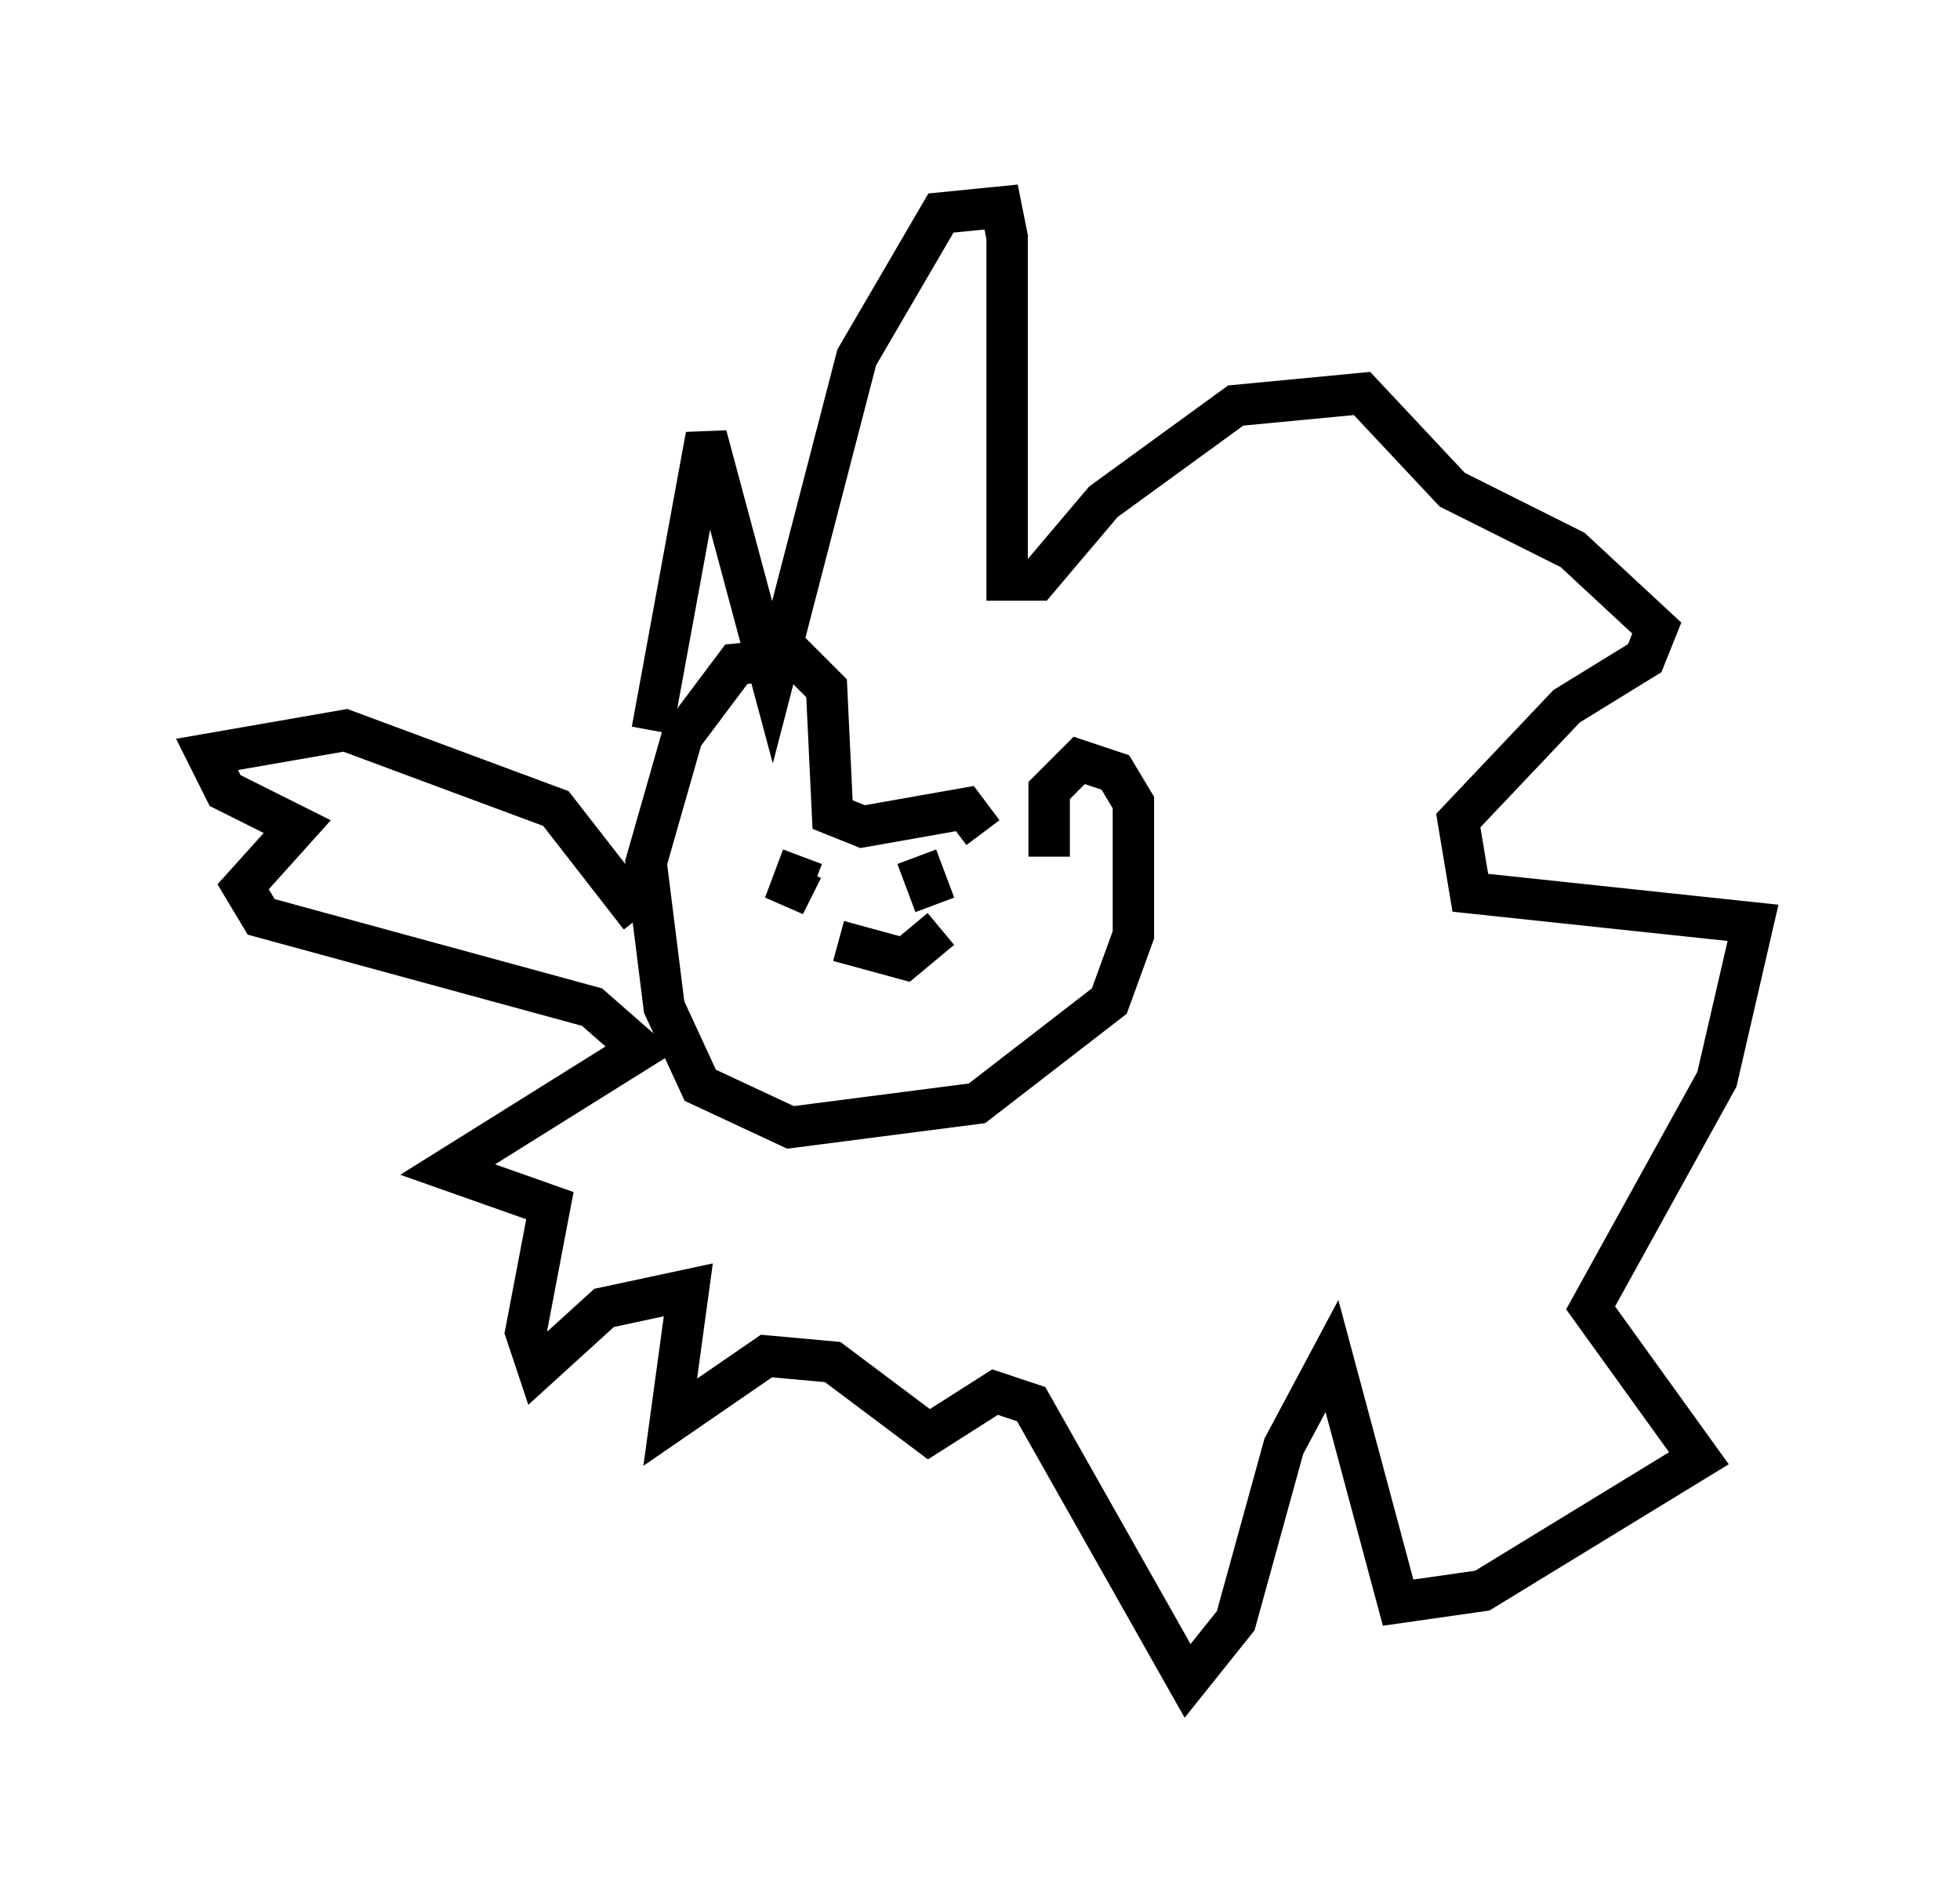 <?xml version="1.0" encoding="utf-8" ?>
<svg baseProfile="full" height="45.587" version="1.1" width="47.33" xmlns="http://www.w3.org/2000/svg" xmlns:ev="http://www.w3.org/2001/xml-events" xmlns:xlink="http://www.w3.org/1999/xlink"><defs /><rect fill="white" height="45.587" width="47.33" x="0" y="0" /><path d="M15.749, 20.251 m0.0, -2.615 l1.307, -7.117 1.598, 5.955 l2.034, -7.844 2.034, -3.486 l1.453, -0.145 0.145, 0.726 l0.0, 8.279 0.726, 0.0 l1.598, -1.888 3.196, -2.324 l3.05, -0.291 2.179, 2.324 l2.905, 1.453 2.034, 1.888 l-0.291, 0.726 -1.888, 1.162 l-2.615, 2.76 0.291, 1.743 l6.827, 0.726 -0.872, 3.777 l-3.05, 5.52 2.615, 3.631 l-5.229, 3.196 -2.034, 0.291 l-1.598, -5.955 -1.162, 2.179 l-1.162, 4.212 -1.162, 1.453 l-3.777, -6.682 -0.872, -0.291 l-1.598, 1.017 -2.324, -1.743 l-1.598, -0.145 -2.324, 1.598 l0.436, -3.196 -2.034, 0.436 l-1.598, 1.453 -0.291, -0.872 l0.581, -3.05 -2.469, -0.872 l4.648, -2.905 -1.162, -1.017 l-7.989, -2.179 -0.436, -0.726 l1.307, -1.453 -1.743, -0.872 l-0.436, -0.872 3.341, -0.581 l5.084, 1.888 2.034, 2.615 m9.877, -1.453 l0.0, -1.598 0.726, -0.726 l0.872, 0.291 0.436, 0.726 l0.0, 3.196 -0.581, 1.598 l-3.196, 2.469 -4.503, 0.581 l-2.179, -1.017 -0.872, -1.888 l-0.436, -3.486 0.872, -3.05 l1.307, -1.743 1.453, -0.145 l0.726, 0.726 0.145, 3.05 l0.726, 0.291 2.469, -0.436 l0.436, 0.581 m-4.358, 0.872 l-0.436, 0.872 0.436, -1.162 m2.76, 0.0 l0.436, 1.162 m-2.324, 0.872 l1.598, 0.436 0.872, -0.726 " fill="none" stroke="black" stroke-width="1" /></svg>